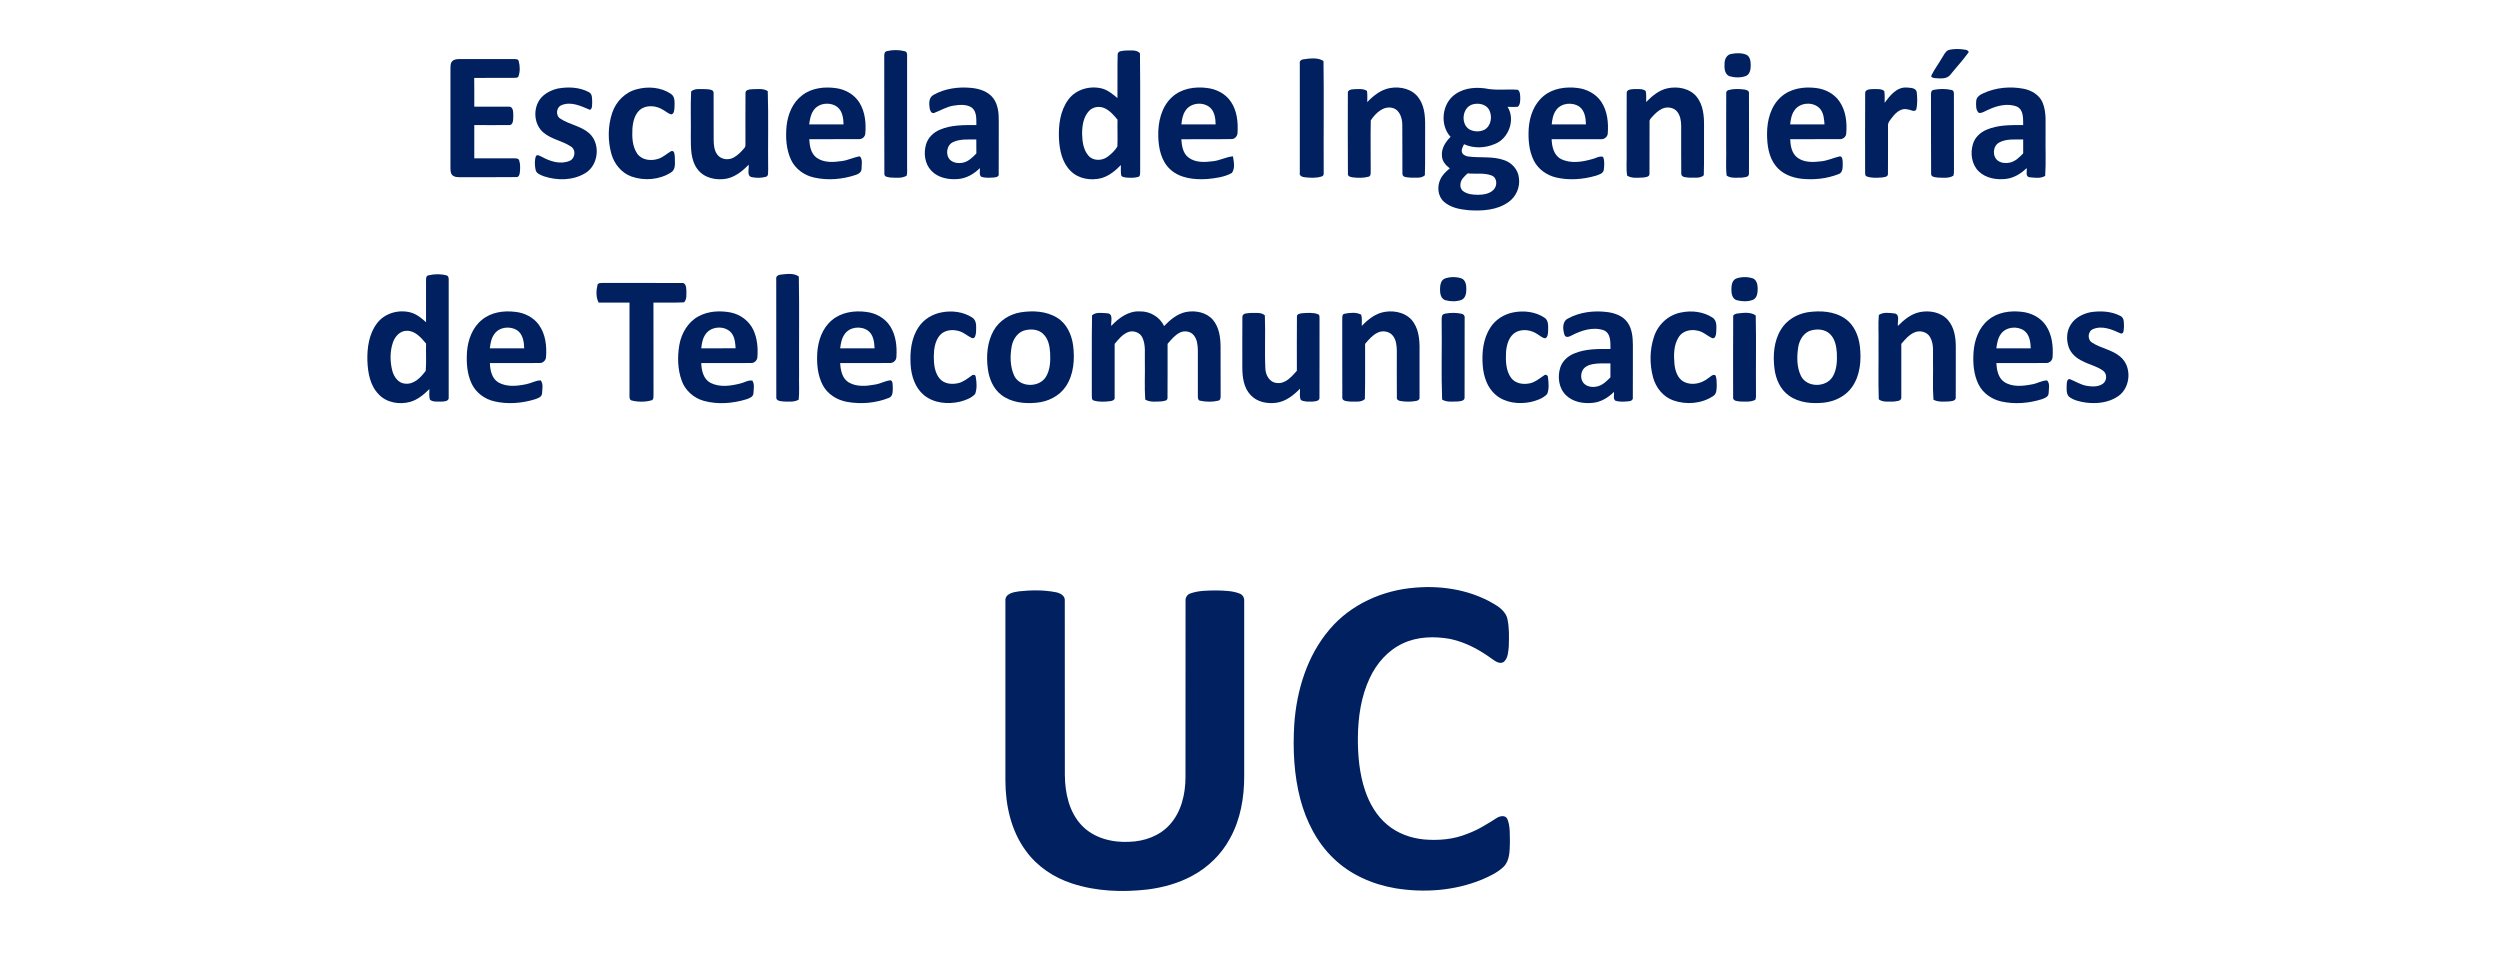<?xml version="1.0" encoding="UTF-8"?>
<svg xmlns="http://www.w3.org/2000/svg" xmlns:xlink="http://www.w3.org/1999/xlink" width="150pt" height="58pt" viewBox="0 0 150 58" version="1.1">
<g id="surface1">
<path style=" stroke:none;fill-rule:nonzero;fill:rgb(0%,12.549%,37.647%);fill-opacity:1;" d="M 116.898 3.008 C 117.238 2.91 117.605 2.93 117.953 2.988 C 118.023 3.004 118.18 3.082 118.09 3.172 C 117.77 3.621 117.387 4.027 117.043 4.457 C 116.832 4.766 116.414 4.707 116.094 4.688 C 116.012 4.676 115.82 4.645 115.887 4.52 C 116.066 4.156 116.316 3.828 116.52 3.473 C 116.629 3.309 116.711 3.098 116.898 3.008 Z M 116.898 3.008 "/>
<path style=" stroke:none;fill-rule:nonzero;fill:rgb(0%,12.549%,37.647%);fill-opacity:1;" d="M 53.219 3.066 C 53.562 2.984 53.93 2.984 54.273 3.07 C 54.406 3.094 54.438 3.223 54.426 3.344 C 54.426 5.551 54.426 7.758 54.426 9.965 C 54.418 10.156 54.453 10.359 54.398 10.543 C 54.109 10.715 53.75 10.66 53.43 10.652 C 53.297 10.629 53.059 10.625 53.062 10.438 C 53.047 8.102 53.062 5.766 53.055 3.43 C 53.051 3.289 53.043 3.098 53.219 3.066 Z M 53.219 3.066 "/>
<path style=" stroke:none;fill-rule:nonzero;fill:rgb(0%,12.549%,37.647%);fill-opacity:1;" d="M 67.059 3.27 C 67.066 3.035 67.367 3.055 67.535 3.031 C 67.816 3.043 68.191 2.961 68.398 3.195 C 68.426 5.555 68.402 7.918 68.41 10.277 C 68.402 10.402 68.434 10.594 68.27 10.621 C 68.027 10.684 67.773 10.672 67.523 10.648 C 67.434 10.625 67.297 10.621 67.27 10.512 C 67.238 10.309 67.254 10.105 67.254 9.902 C 66.922 10.242 66.543 10.559 66.082 10.688 C 65.445 10.852 64.707 10.734 64.234 10.254 C 63.73 9.758 63.574 9.02 63.539 8.336 C 63.5 7.523 63.605 6.645 64.102 5.973 C 64.559 5.352 65.414 5.121 66.141 5.316 C 66.492 5.414 66.77 5.66 67.047 5.883 C 67.059 5.012 67.035 4.141 67.059 3.27 M 65.332 6.668 C 65 7.027 64.93 7.547 64.926 8.02 C 64.938 8.477 64.992 8.973 65.301 9.332 C 65.582 9.668 66.109 9.656 66.445 9.414 C 66.676 9.242 66.895 9.039 67.043 8.789 C 67.066 8.254 67.039 7.715 67.051 7.18 C 66.832 6.918 66.605 6.648 66.293 6.5 C 65.98 6.348 65.566 6.398 65.332 6.668 Z M 65.332 6.668 "/>
<path style=" stroke:none;fill-rule:nonzero;fill:rgb(0%,12.549%,37.647%);fill-opacity:1;" d="M 103.887 3.234 C 104.176 3.18 104.496 3.168 104.777 3.281 C 105.004 3.387 105.043 3.672 105.043 3.895 C 105.047 4.137 105.008 4.453 104.754 4.559 C 104.445 4.672 104.098 4.664 103.785 4.578 C 103.473 4.477 103.453 4.082 103.473 3.809 C 103.473 3.551 103.609 3.27 103.887 3.234 Z M 103.887 3.234 "/>
<path style=" stroke:none;fill-rule:nonzero;fill:rgb(0%,12.549%,37.647%);fill-opacity:1;" d="M 78.184 3.562 C 78.582 3.508 79.055 3.43 79.41 3.66 C 79.441 5.84 79.41 8.02 79.422 10.199 C 79.406 10.332 79.477 10.535 79.305 10.586 C 78.98 10.695 78.625 10.672 78.293 10.637 C 78.145 10.625 77.941 10.551 77.988 10.363 C 77.984 8.18 77.984 5.992 77.988 3.809 C 77.957 3.676 78.059 3.578 78.184 3.562 Z M 78.184 3.562 "/>
<path style=" stroke:none;fill-rule:nonzero;fill:rgb(0%,12.549%,37.647%);fill-opacity:1;" d="M 27.125 3.684 C 27.258 3.539 27.469 3.543 27.652 3.543 C 28.707 3.543 29.766 3.543 30.82 3.543 C 30.926 3.551 31.09 3.527 31.121 3.664 C 31.203 3.957 31.211 4.289 31.109 4.578 C 31.07 4.691 30.918 4.66 30.828 4.672 C 30.035 4.676 29.246 4.668 28.453 4.676 C 28.461 5.25 28.457 5.824 28.457 6.398 C 29.145 6.406 29.832 6.395 30.523 6.402 C 30.805 6.379 30.793 6.738 30.797 6.93 C 30.789 7.137 30.824 7.535 30.516 7.504 C 29.828 7.512 29.145 7.504 28.457 7.504 C 28.457 8.168 28.457 8.836 28.457 9.5 C 29.246 9.504 30.039 9.5 30.832 9.5 C 30.949 9.504 31.121 9.488 31.156 9.641 C 31.227 9.875 31.215 10.125 31.188 10.367 C 31.172 10.477 31.125 10.641 30.98 10.625 C 29.871 10.641 28.762 10.625 27.652 10.633 C 27.473 10.629 27.262 10.641 27.129 10.496 C 27.016 10.375 27.035 10.199 27.027 10.047 C 27.031 8.078 27.031 6.105 27.027 4.133 C 27.035 3.98 27.016 3.805 27.125 3.684 Z M 27.125 3.684 "/>
<path style=" stroke:none;fill-rule:nonzero;fill:rgb(0%,12.549%,37.647%);fill-opacity:1;" d="M 33.465 5.312 C 34.086 5.199 34.758 5.227 35.324 5.523 C 35.562 5.637 35.52 5.938 35.531 6.16 C 35.516 6.305 35.555 6.516 35.395 6.59 C 34.867 6.367 34.277 6.074 33.703 6.305 C 33.359 6.434 33.32 6.957 33.641 7.133 C 34.176 7.477 34.855 7.559 35.344 7.988 C 36.051 8.609 35.922 9.914 35.113 10.391 C 34.371 10.836 33.43 10.844 32.625 10.574 C 32.438 10.496 32.191 10.422 32.137 10.199 C 32.082 9.926 32.062 9.621 32.16 9.355 C 32.27 9.246 32.418 9.379 32.527 9.418 C 33.016 9.688 33.617 9.875 34.156 9.66 C 34.516 9.531 34.582 8.98 34.246 8.785 C 33.73 8.445 33.078 8.359 32.602 7.949 C 32.094 7.52 31.992 6.73 32.281 6.148 C 32.504 5.688 32.988 5.426 33.465 5.312 Z M 33.465 5.312 "/>
<path style=" stroke:none;fill-rule:nonzero;fill:rgb(0%,12.549%,37.647%);fill-opacity:1;" d="M 38.219 5.352 C 38.891 5.172 39.656 5.234 40.246 5.625 C 40.531 5.801 40.469 6.18 40.469 6.465 C 40.453 6.605 40.453 6.836 40.277 6.863 C 40.086 6.82 39.941 6.672 39.77 6.582 C 39.395 6.348 38.875 6.285 38.484 6.523 C 38.098 6.781 37.977 7.277 37.945 7.715 C 37.918 8.223 37.934 8.781 38.234 9.219 C 38.512 9.617 39.074 9.672 39.504 9.527 C 39.793 9.434 40.016 9.215 40.273 9.066 C 40.48 9.008 40.473 9.285 40.488 9.414 C 40.48 9.727 40.578 10.156 40.258 10.348 C 39.562 10.793 38.656 10.863 37.883 10.59 C 37.289 10.375 36.855 9.836 36.684 9.238 C 36.461 8.438 36.469 7.566 36.73 6.777 C 36.953 6.094 37.516 5.523 38.219 5.352 Z M 38.219 5.352 "/>
<path style=" stroke:none;fill-rule:nonzero;fill:rgb(0%,12.549%,37.647%);fill-opacity:1;" d="M 48.129 5.719 C 48.707 5.266 49.488 5.188 50.191 5.293 C 50.746 5.375 51.273 5.684 51.57 6.164 C 51.906 6.715 51.973 7.387 51.918 8.016 C 51.906 8.223 51.707 8.371 51.504 8.348 C 50.52 8.355 49.539 8.348 48.555 8.352 C 48.578 8.75 48.648 9.199 48.988 9.457 C 49.422 9.777 50.004 9.738 50.508 9.664 C 50.883 9.617 51.219 9.434 51.59 9.379 C 51.777 9.57 51.691 9.875 51.695 10.117 C 51.695 10.328 51.512 10.449 51.328 10.5 C 50.539 10.762 49.68 10.836 48.863 10.656 C 48.27 10.531 47.723 10.148 47.461 9.586 C 47.168 8.957 47.129 8.234 47.195 7.551 C 47.27 6.855 47.559 6.148 48.129 5.719 M 48.805 6.633 C 48.637 6.879 48.59 7.176 48.551 7.465 C 49.238 7.465 49.926 7.465 50.613 7.465 C 50.605 7.09 50.547 6.66 50.234 6.414 C 49.805 6.098 49.105 6.172 48.805 6.633 Z M 48.805 6.633 "/>
<path style=" stroke:none;fill-rule:nonzero;fill:rgb(0%,12.549%,37.647%);fill-opacity:1;" d="M 56.008 5.695 C 56.699 5.301 57.531 5.195 58.316 5.277 C 58.785 5.328 59.285 5.492 59.586 5.879 C 59.883 6.266 59.93 6.777 59.926 7.246 C 59.922 8.309 59.93 9.371 59.922 10.43 C 59.957 10.594 59.773 10.641 59.648 10.648 C 59.387 10.664 59.109 10.695 58.863 10.598 C 58.73 10.469 58.82 10.246 58.789 10.086 C 58.438 10.441 57.98 10.707 57.473 10.742 C 56.91 10.789 56.281 10.672 55.879 10.242 C 55.48 9.824 55.406 9.184 55.566 8.648 C 55.688 8.25 56.012 7.941 56.387 7.785 C 57.074 7.484 57.844 7.504 58.582 7.504 C 58.574 7.152 58.621 6.723 58.324 6.469 C 58.008 6.242 57.586 6.281 57.223 6.336 C 56.809 6.398 56.449 6.621 56.066 6.77 C 55.898 6.848 55.801 6.641 55.781 6.504 C 55.738 6.227 55.715 5.852 56.008 5.695 M 57.191 8.523 C 56.797 8.695 56.711 9.277 56.996 9.582 C 57.195 9.781 57.504 9.812 57.77 9.762 C 58.102 9.695 58.352 9.445 58.582 9.207 C 58.578 8.93 58.578 8.648 58.578 8.367 C 58.117 8.379 57.625 8.32 57.191 8.523 Z M 57.191 8.523 "/>
<path style=" stroke:none;fill-rule:nonzero;fill:rgb(0%,12.549%,37.647%);fill-opacity:1;" d="M 70.32 5.828 C 70.875 5.312 71.68 5.184 72.41 5.277 C 72.977 5.34 73.535 5.621 73.855 6.105 C 74.219 6.641 74.289 7.316 74.254 7.945 C 74.258 8.148 74.102 8.352 73.887 8.344 C 72.887 8.363 71.883 8.344 70.879 8.355 C 70.906 8.746 70.973 9.191 71.301 9.445 C 71.723 9.773 72.297 9.738 72.797 9.672 C 73.203 9.625 73.57 9.414 73.977 9.379 C 74.027 9.699 74.121 10.102 73.91 10.379 C 73.457 10.629 72.926 10.695 72.418 10.742 C 71.652 10.789 70.801 10.703 70.211 10.16 C 69.668 9.66 69.512 8.887 69.496 8.176 C 69.473 7.336 69.676 6.414 70.32 5.828 M 71.121 6.648 C 70.957 6.891 70.914 7.184 70.883 7.465 C 71.566 7.465 72.254 7.469 72.938 7.465 C 72.93 7.117 72.887 6.734 72.629 6.477 C 72.211 6.082 71.43 6.152 71.121 6.648 Z M 71.121 6.648 "/>
<path style=" stroke:none;fill-rule:nonzero;fill:rgb(0%,12.549%,37.647%);fill-opacity:1;" d="M 82.035 6.125 C 82.414 5.734 82.863 5.371 83.41 5.281 C 84.035 5.172 84.766 5.344 85.133 5.895 C 85.539 6.465 85.512 7.199 85.508 7.867 C 85.496 8.75 85.523 9.633 85.492 10.516 C 85.273 10.723 84.922 10.648 84.645 10.66 C 84.477 10.633 84.156 10.672 84.145 10.434 C 84.133 9.449 84.152 8.461 84.137 7.477 C 84.133 7.078 83.98 6.59 83.555 6.477 C 83 6.332 82.52 6.801 82.246 7.227 C 82.227 8.246 82.242 9.262 82.242 10.277 C 82.238 10.398 82.258 10.574 82.102 10.605 C 81.797 10.688 81.469 10.676 81.156 10.641 C 81.039 10.621 80.855 10.586 80.875 10.43 C 80.863 8.82 80.867 7.211 80.871 5.605 C 80.836 5.391 81.09 5.359 81.242 5.352 C 81.5 5.348 81.793 5.301 82.02 5.457 C 82.051 5.68 82.035 5.902 82.035 6.125 Z M 82.035 6.125 "/>
<path style=" stroke:none;fill-rule:nonzero;fill:rgb(0%,12.549%,37.647%);fill-opacity:1;" d="M 87.324 5.648 C 87.906 5.238 88.668 5.207 89.344 5.344 C 89.914 5.418 90.496 5.34 91.07 5.387 C 91.207 5.492 91.207 5.68 91.215 5.84 C 91.215 6.031 91.223 6.254 91.078 6.402 C 90.871 6.426 90.66 6.414 90.453 6.41 C 90.941 7.176 90.523 8.324 89.684 8.641 C 89.102 8.891 88.418 8.918 87.84 8.652 C 87.781 8.801 87.676 8.945 87.711 9.109 C 87.746 9.273 87.914 9.355 88.066 9.387 C 88.797 9.488 89.566 9.355 90.273 9.617 C 90.719 9.773 91.082 10.18 91.133 10.66 C 91.223 11.219 90.969 11.805 90.508 12.125 C 89.824 12.613 88.941 12.668 88.129 12.613 C 87.602 12.566 87.039 12.465 86.633 12.102 C 86.262 11.766 86.215 11.184 86.426 10.75 C 86.551 10.484 86.77 10.281 86.988 10.102 C 86.746 9.922 86.523 9.668 86.516 9.348 C 86.473 8.906 86.734 8.512 87.035 8.211 C 86.371 7.496 86.512 6.199 87.324 5.648 M 88.324 6.273 C 87.727 6.477 87.633 7.434 88.16 7.762 C 88.434 7.914 88.785 7.922 89.062 7.785 C 89.477 7.559 89.559 6.965 89.34 6.574 C 89.141 6.234 88.676 6.16 88.324 6.273 M 87.625 11.062 C 87.605 11.223 87.668 11.391 87.805 11.48 C 88.055 11.66 88.379 11.684 88.68 11.688 C 89.008 11.684 89.379 11.633 89.617 11.383 C 89.848 11.148 89.84 10.676 89.512 10.535 C 89.055 10.352 88.539 10.453 88.059 10.402 C 87.863 10.578 87.637 10.777 87.625 11.062 Z M 87.625 11.062 "/>
<path style=" stroke:none;fill-rule:nonzero;fill:rgb(0%,12.549%,37.647%);fill-opacity:1;" d="M 92.625 5.754 C 93.18 5.297 93.945 5.191 94.641 5.277 C 95.203 5.34 95.758 5.629 96.078 6.109 C 96.445 6.664 96.516 7.363 96.465 8.012 C 96.449 8.227 96.242 8.371 96.039 8.352 C 95.059 8.355 94.078 8.348 93.098 8.352 C 93.113 8.801 93.23 9.32 93.664 9.543 C 94.242 9.828 94.93 9.719 95.527 9.547 C 95.742 9.504 95.961 9.336 96.184 9.414 C 96.289 9.652 96.254 9.926 96.23 10.176 C 96.203 10.422 95.93 10.477 95.738 10.547 C 94.973 10.766 94.145 10.832 93.363 10.648 C 92.805 10.516 92.293 10.156 92.031 9.637 C 91.734 9.043 91.684 8.359 91.723 7.703 C 91.773 6.977 92.043 6.223 92.625 5.754 M 93.375 6.598 C 93.184 6.848 93.133 7.164 93.102 7.465 C 93.785 7.465 94.473 7.469 95.156 7.465 C 95.148 7.086 95.09 6.652 94.77 6.406 C 94.348 6.113 93.684 6.168 93.375 6.598 Z M 93.375 6.598 "/>
<path style=" stroke:none;fill-rule:nonzero;fill:rgb(0%,12.549%,37.647%);fill-opacity:1;" d="M 98.77 6.121 C 99.129 5.754 99.543 5.406 100.055 5.297 C 100.664 5.168 101.383 5.297 101.797 5.801 C 102.191 6.289 102.25 6.949 102.242 7.555 C 102.23 8.543 102.258 9.531 102.227 10.516 C 102 10.723 101.652 10.648 101.371 10.66 C 101.203 10.637 100.883 10.664 100.875 10.422 C 100.863 9.469 100.875 8.512 100.871 7.555 C 100.867 7.25 100.82 6.922 100.617 6.684 C 100.402 6.438 100.02 6.387 99.73 6.523 C 99.496 6.633 99.305 6.816 99.133 7.008 C 99.055 7.098 98.953 7.184 98.973 7.316 C 98.965 8.355 98.98 9.398 98.969 10.438 C 98.965 10.625 98.73 10.629 98.598 10.652 C 98.277 10.66 97.914 10.719 97.629 10.539 C 97.555 10.07 97.617 9.59 97.598 9.113 C 97.602 7.945 97.594 6.777 97.602 5.605 C 97.574 5.355 97.879 5.359 98.055 5.344 C 98.281 5.352 98.555 5.305 98.742 5.461 C 98.793 5.68 98.762 5.902 98.77 6.121 Z M 98.77 6.121 "/>
<path style=" stroke:none;fill-rule:nonzero;fill:rgb(0%,12.549%,37.647%);fill-opacity:1;" d="M 106.855 5.82 C 107.418 5.309 108.23 5.184 108.965 5.281 C 109.508 5.344 110.043 5.617 110.359 6.074 C 110.754 6.633 110.832 7.355 110.773 8.02 C 110.758 8.223 110.562 8.367 110.367 8.348 C 109.379 8.355 108.395 8.348 107.41 8.352 C 107.43 8.754 107.504 9.207 107.848 9.461 C 108.254 9.762 108.789 9.738 109.266 9.68 C 109.645 9.641 109.992 9.477 110.359 9.387 C 110.551 9.344 110.555 9.605 110.562 9.73 C 110.559 9.984 110.605 10.363 110.297 10.453 C 109.605 10.723 108.844 10.801 108.105 10.727 C 107.523 10.664 106.93 10.438 106.555 9.965 C 106.117 9.426 106.023 8.699 106.023 8.023 C 106.023 7.227 106.242 6.367 106.855 5.82 M 107.664 6.625 C 107.488 6.871 107.441 7.176 107.41 7.465 C 108.094 7.465 108.781 7.465 109.469 7.465 C 109.449 7.145 109.422 6.797 109.211 6.535 C 108.824 6.082 107.996 6.125 107.664 6.625 Z M 107.664 6.625 "/>
<path style=" stroke:none;fill-rule:nonzero;fill:rgb(0%,12.549%,37.647%);fill-opacity:1;" d="M 113.078 6.168 C 113.398 5.738 113.793 5.223 114.391 5.25 C 114.602 5.273 114.953 5.254 115.004 5.523 C 115.039 5.875 115.059 6.246 114.969 6.59 C 114.836 6.738 114.641 6.578 114.48 6.57 C 114.105 6.453 113.77 6.73 113.555 7.012 C 113.438 7.176 113.262 7.336 113.281 7.551 C 113.277 8.512 113.289 9.473 113.277 10.434 C 113.285 10.617 113.055 10.629 112.922 10.648 C 112.617 10.668 112.293 10.695 112.004 10.586 C 111.879 10.543 111.918 10.383 111.906 10.281 C 111.91 8.723 111.898 7.16 111.91 5.602 C 111.895 5.348 112.203 5.359 112.379 5.344 C 112.602 5.355 112.871 5.305 113.055 5.461 C 113.098 5.695 113.074 5.934 113.078 6.168 Z M 113.078 6.168 "/>
<path style=" stroke:none;fill-rule:nonzero;fill:rgb(0%,12.549%,37.647%);fill-opacity:1;" d="M 119.02 5.586 C 119.77 5.246 120.625 5.172 121.43 5.328 C 121.891 5.422 122.344 5.684 122.543 6.125 C 122.816 6.746 122.715 7.441 122.734 8.102 C 122.719 8.918 122.766 9.738 122.711 10.551 C 122.434 10.73 122.062 10.66 121.754 10.633 C 121.508 10.582 121.637 10.254 121.598 10.086 C 121.266 10.41 120.855 10.668 120.391 10.73 C 119.812 10.805 119.156 10.703 118.723 10.281 C 118.297 9.863 118.207 9.199 118.375 8.645 C 118.492 8.246 118.816 7.941 119.191 7.785 C 119.883 7.484 120.652 7.504 121.391 7.504 C 121.383 7.129 121.43 6.621 121.039 6.406 C 120.477 6.172 119.832 6.332 119.301 6.582 C 119.113 6.652 118.938 6.801 118.734 6.777 C 118.535 6.605 118.562 6.309 118.57 6.074 C 118.578 5.82 118.812 5.676 119.02 5.586 M 119.949 8.551 C 119.559 8.762 119.523 9.402 119.887 9.652 C 120.098 9.793 120.363 9.805 120.605 9.754 C 120.926 9.676 121.168 9.434 121.391 9.203 C 121.387 8.926 121.387 8.645 121.391 8.367 C 120.91 8.379 120.387 8.312 119.949 8.551 Z M 119.949 8.551 "/>
<path style=" stroke:none;fill-rule:nonzero;fill:rgb(0%,12.549%,37.647%);fill-opacity:1;" d="M 41.469 5.484 C 41.707 5.277 42.066 5.359 42.359 5.348 C 42.523 5.367 42.844 5.355 42.816 5.602 C 42.824 6.539 42.812 7.473 42.82 8.406 C 42.824 8.707 42.852 9.035 43.043 9.281 C 43.266 9.578 43.715 9.629 44.027 9.449 C 44.281 9.305 44.492 9.09 44.676 8.863 C 44.75 8.785 44.715 8.664 44.727 8.566 C 44.727 7.578 44.723 6.59 44.73 5.602 C 44.707 5.367 44.992 5.367 45.152 5.352 C 45.453 5.352 45.801 5.289 46.066 5.469 C 46.117 7.043 46.07 8.625 46.09 10.203 C 46.07 10.34 46.133 10.57 45.949 10.609 C 45.676 10.688 45.379 10.68 45.102 10.629 C 44.785 10.551 44.957 10.121 44.918 9.883 C 44.555 10.262 44.121 10.609 43.602 10.719 C 42.98 10.836 42.258 10.691 41.859 10.164 C 41.426 9.602 41.453 8.852 41.449 8.176 C 41.465 7.281 41.422 6.379 41.469 5.484 Z M 41.469 5.484 "/>
<path style=" stroke:none;fill-rule:nonzero;fill:rgb(0%,12.549%,37.647%);fill-opacity:1;" d="M 103.719 5.402 C 104.016 5.32 104.328 5.332 104.629 5.367 C 104.758 5.383 104.961 5.426 104.938 5.598 C 104.941 7.211 104.945 8.82 104.938 10.434 C 104.93 10.652 104.641 10.633 104.488 10.66 C 104.195 10.652 103.848 10.715 103.598 10.535 C 103.535 9.961 103.59 9.375 103.57 8.797 C 103.574 7.734 103.566 6.676 103.574 5.613 C 103.551 5.508 103.625 5.43 103.719 5.402 Z M 103.719 5.402 "/>
<path style=" stroke:none;fill-rule:nonzero;fill:rgb(0%,12.549%,37.647%);fill-opacity:1;" d="M 116.031 5.391 C 116.379 5.32 116.742 5.32 117.09 5.398 C 117.227 5.422 117.242 5.566 117.234 5.68 C 117.238 7.109 117.234 8.539 117.238 9.965 C 117.227 10.156 117.258 10.352 117.207 10.539 C 116.926 10.719 116.559 10.66 116.238 10.652 C 116.102 10.629 115.863 10.625 115.867 10.434 C 115.852 8.879 115.867 7.32 115.859 5.766 C 115.855 5.621 115.84 5.41 116.031 5.391 Z M 116.031 5.391 "/>
<path style=" stroke:none;fill-rule:nonzero;fill:rgb(0%,12.549%,37.647%);fill-opacity:1;" d="M 46.812 16.48 C 47.172 16.445 47.621 16.359 47.93 16.594 C 47.965 18.562 47.934 20.531 47.945 22.5 C 47.93 22.992 47.973 23.488 47.922 23.98 C 47.652 24.137 47.316 24.098 47.016 24.09 C 46.852 24.07 46.547 24.066 46.578 23.824 C 46.574 21.465 46.574 19.105 46.574 16.742 C 46.547 16.59 46.676 16.496 46.812 16.48 Z M 46.812 16.48 "/>
<path style=" stroke:none;fill-rule:nonzero;fill:rgb(0%,12.549%,37.647%);fill-opacity:1;" d="M 25.562 16.82 C 25.562 16.703 25.562 16.535 25.715 16.52 C 26.062 16.434 26.441 16.43 26.789 16.523 C 26.922 16.559 26.926 16.703 26.922 16.816 C 26.922 19.156 26.926 21.492 26.922 23.828 C 26.961 24.078 26.652 24.09 26.484 24.098 C 26.254 24.086 25.977 24.137 25.793 23.977 C 25.734 23.773 25.766 23.555 25.762 23.344 C 25.438 23.668 25.07 23.977 24.625 24.109 C 23.969 24.293 23.191 24.168 22.715 23.652 C 22.199 23.125 22.07 22.352 22.043 21.641 C 22.023 20.859 22.141 20.02 22.629 19.387 C 23.09 18.781 23.934 18.555 24.648 18.75 C 25.004 18.852 25.293 19.09 25.562 19.332 C 25.562 18.496 25.562 17.66 25.562 16.82 M 23.582 20.527 C 23.387 21.082 23.395 21.699 23.543 22.266 C 23.645 22.625 23.91 23 24.316 23.02 C 24.848 23.074 25.254 22.637 25.543 22.25 C 25.59 21.707 25.547 21.16 25.566 20.617 C 25.266 20.258 24.906 19.832 24.395 19.848 C 24.004 19.848 23.707 20.18 23.582 20.527 Z M 23.582 20.527 "/>
<path style=" stroke:none;fill-rule:nonzero;fill:rgb(0%,12.549%,37.647%);fill-opacity:1;" d="M 86.691 16.711 C 87 16.602 87.344 16.602 87.652 16.691 C 87.938 16.773 87.988 17.113 87.98 17.367 C 87.98 17.605 87.926 17.906 87.672 18 C 87.371 18.102 87.027 18.098 86.723 18.012 C 86.453 17.93 86.398 17.613 86.402 17.371 C 86.402 17.129 86.438 16.816 86.691 16.711 Z M 86.691 16.711 "/>
<path style=" stroke:none;fill-rule:nonzero;fill:rgb(0%,12.549%,37.647%);fill-opacity:1;" d="M 104.195 16.703 C 104.5 16.602 104.844 16.602 105.148 16.695 C 105.395 16.773 105.457 17.062 105.461 17.289 C 105.465 17.539 105.438 17.879 105.172 17.992 C 104.871 18.105 104.527 18.094 104.219 18.016 C 103.938 17.945 103.879 17.613 103.883 17.363 C 103.883 17.117 103.926 16.797 104.195 16.703 Z M 104.195 16.703 "/>
<path style=" stroke:none;fill-rule:nonzero;fill:rgb(0%,12.549%,37.647%);fill-opacity:1;" d="M 35.844 17.121 C 35.863 16.965 36.047 16.98 36.164 16.977 C 37.742 16.98 39.32 16.973 40.898 16.98 C 41.16 16.941 41.172 17.258 41.184 17.441 C 41.176 17.672 41.223 17.965 41.039 18.141 C 40.43 18.172 39.816 18.145 39.207 18.156 C 39.211 19.992 39.207 21.836 39.211 23.676 C 39.199 23.797 39.238 23.984 39.082 24.023 C 38.707 24.125 38.289 24.125 37.91 24.031 C 37.777 24.008 37.766 23.859 37.77 23.75 C 37.77 21.883 37.77 20.02 37.77 18.156 C 37.152 18.156 36.535 18.152 35.918 18.156 C 35.754 17.84 35.766 17.461 35.844 17.121 Z M 35.844 17.121 "/>
<path style=" stroke:none;fill-rule:nonzero;fill:rgb(0%,12.549%,37.647%);fill-opacity:1;" d="M 28.922 19.184 C 29.473 18.73 30.223 18.625 30.914 18.711 C 31.469 18.766 32.012 19.039 32.34 19.5 C 32.734 20.051 32.812 20.762 32.762 21.418 C 32.754 21.621 32.578 21.793 32.371 21.781 C 31.379 21.793 30.387 21.781 29.395 21.785 C 29.406 22.215 29.508 22.707 29.902 22.945 C 30.414 23.238 31.047 23.164 31.598 23.047 C 31.883 22.992 32.145 22.82 32.441 22.824 C 32.617 23.035 32.531 23.352 32.523 23.605 C 32.508 23.828 32.273 23.895 32.098 23.957 C 31.312 24.199 30.457 24.27 29.652 24.078 C 29.078 23.945 28.555 23.562 28.301 23.023 C 28.02 22.43 27.977 21.754 28.02 21.105 C 28.074 20.387 28.348 19.645 28.922 19.184 M 29.676 20.023 C 29.48 20.273 29.426 20.594 29.391 20.898 C 30.078 20.902 30.766 20.898 31.453 20.898 C 31.441 20.508 31.375 20.047 31.023 19.812 C 30.605 19.551 29.977 19.613 29.676 20.023 Z M 29.676 20.023 "/>
<path style=" stroke:none;fill-rule:nonzero;fill:rgb(0%,12.549%,37.647%);fill-opacity:1;" d="M 41.895 18.988 C 42.484 18.66 43.199 18.625 43.848 18.75 C 44.434 18.871 44.961 19.266 45.211 19.816 C 45.438 20.316 45.484 20.883 45.445 21.422 C 45.434 21.613 45.273 21.785 45.078 21.781 C 44.074 21.793 43.074 21.781 42.074 21.785 C 42.09 22.223 42.199 22.73 42.609 22.961 C 43.164 23.254 43.828 23.16 44.41 23.012 C 44.652 22.961 44.887 22.793 45.141 22.836 C 45.285 23.055 45.219 23.344 45.207 23.59 C 45.199 23.828 44.941 23.902 44.758 23.965 C 43.941 24.211 43.055 24.277 42.227 24.051 C 41.621 23.883 41.102 23.422 40.895 22.82 C 40.656 22.145 40.641 21.406 40.758 20.707 C 40.879 20.012 41.266 19.332 41.895 18.988 M 42.332 20.055 C 42.156 20.301 42.109 20.605 42.074 20.898 C 42.762 20.898 43.449 20.902 44.137 20.895 C 44.117 20.629 44.102 20.352 43.973 20.113 C 43.664 19.512 42.695 19.512 42.332 20.055 Z M 42.332 20.055 "/>
<path style=" stroke:none;fill-rule:nonzero;fill:rgb(0%,12.549%,37.647%);fill-opacity:1;" d="M 49.918 19.207 C 50.484 18.727 51.266 18.621 51.977 18.715 C 52.547 18.781 53.098 19.082 53.41 19.574 C 53.758 20.113 53.824 20.781 53.785 21.41 C 53.785 21.629 53.586 21.801 53.367 21.781 C 52.383 21.789 51.398 21.781 50.41 21.785 C 50.434 22.211 50.527 22.703 50.918 22.941 C 51.398 23.227 51.996 23.168 52.52 23.07 C 52.836 23.02 53.121 22.844 53.441 22.816 C 53.582 22.891 53.551 23.074 53.566 23.203 C 53.562 23.441 53.602 23.789 53.316 23.879 C 52.539 24.184 51.672 24.262 50.848 24.117 C 50.238 24.016 49.656 23.66 49.363 23.102 C 49.055 22.516 49 21.828 49.035 21.176 C 49.082 20.445 49.34 19.684 49.918 19.207 M 50.68 20.047 C 50.5 20.293 50.449 20.602 50.41 20.898 C 51.098 20.898 51.785 20.898 52.473 20.898 C 52.461 20.516 52.402 20.074 52.07 19.832 C 51.648 19.539 50.98 19.609 50.68 20.047 Z M 50.68 20.047 "/>
<path style=" stroke:none;fill-rule:nonzero;fill:rgb(0%,12.549%,37.647%);fill-opacity:1;" d="M 56.496 18.742 C 57.113 18.621 57.789 18.703 58.324 19.047 C 58.629 19.227 58.566 19.633 58.562 19.934 C 58.547 20.066 58.516 20.348 58.316 20.285 C 58.051 20.164 57.832 19.945 57.547 19.867 C 57.16 19.75 56.68 19.789 56.398 20.109 C 56.09 20.465 56.031 20.961 56.027 21.414 C 56.031 21.871 56.082 22.371 56.391 22.73 C 56.66 23.035 57.109 23.078 57.48 22.992 C 57.789 22.926 58.031 22.723 58.281 22.551 C 58.355 22.465 58.523 22.465 58.539 22.59 C 58.605 22.93 58.629 23.305 58.512 23.633 C 58.281 23.891 57.938 24.008 57.613 24.098 C 56.879 24.273 56.027 24.199 55.426 23.699 C 54.902 23.258 54.68 22.559 54.637 21.887 C 54.59 21.113 54.672 20.281 55.117 19.625 C 55.43 19.152 55.945 18.844 56.496 18.742 Z M 56.496 18.742 "/>
<path style=" stroke:none;fill-rule:nonzero;fill:rgb(0%,12.549%,37.647%);fill-opacity:1;" d="M 61.223 18.742 C 61.965 18.625 62.785 18.66 63.438 19.07 C 64.004 19.422 64.301 20.078 64.387 20.723 C 64.492 21.555 64.43 22.465 63.953 23.18 C 63.562 23.77 62.875 24.102 62.184 24.164 C 61.461 24.234 60.668 24.152 60.074 23.691 C 59.594 23.32 59.344 22.719 59.27 22.125 C 59.168 21.352 59.23 20.523 59.617 19.836 C 59.949 19.246 60.566 18.855 61.223 18.742 M 61.59 19.797 C 61.113 19.863 60.797 20.301 60.707 20.75 C 60.598 21.332 60.598 21.965 60.84 22.516 C 61.164 23.258 62.352 23.281 62.758 22.605 C 63.016 22.18 63.031 21.66 63.008 21.176 C 62.984 20.766 62.898 20.312 62.578 20.023 C 62.316 19.777 61.93 19.734 61.59 19.797 Z M 61.59 19.797 "/>
<path style=" stroke:none;fill-rule:nonzero;fill:rgb(0%,12.549%,37.647%);fill-opacity:1;" d="M 66.676 19.555 C 67.121 19.082 67.703 18.648 68.387 18.684 C 68.992 18.668 69.586 19.008 69.844 19.566 C 70.207 19.188 70.633 18.828 71.16 18.719 C 71.727 18.613 72.379 18.734 72.773 19.188 C 73.145 19.629 73.23 20.23 73.234 20.789 C 73.238 21.777 73.234 22.766 73.238 23.754 C 73.234 23.863 73.238 24.02 73.098 24.039 C 72.75 24.125 72.379 24.117 72.031 24.047 C 71.883 24.039 71.863 23.871 71.871 23.754 C 71.871 22.844 71.871 21.938 71.871 21.027 C 71.863 20.711 71.836 20.363 71.621 20.109 C 71.43 19.875 71.066 19.82 70.797 19.953 C 70.492 20.102 70.273 20.379 70.055 20.629 C 70.051 21.715 70.062 22.797 70.051 23.883 C 70.047 24.059 69.82 24.059 69.695 24.082 C 69.371 24.098 69.008 24.145 68.715 23.977 C 68.66 23.23 68.707 22.477 68.691 21.727 C 68.672 21.234 68.762 20.707 68.539 20.246 C 68.391 19.938 67.992 19.805 67.684 19.926 C 67.344 20.062 67.109 20.359 66.879 20.633 C 66.879 21.699 66.883 22.77 66.879 23.836 C 66.91 24 66.734 24.059 66.605 24.07 C 66.285 24.109 65.949 24.125 65.637 24.035 C 65.469 23.996 65.523 23.797 65.508 23.672 C 65.52 22.086 65.492 20.5 65.523 18.918 C 65.77 18.703 66.145 18.785 66.445 18.797 C 66.824 18.832 66.637 19.305 66.676 19.555 Z M 66.676 19.555 "/>
<path style=" stroke:none;fill-rule:nonzero;fill:rgb(0%,12.549%,37.647%);fill-opacity:1;" d="M 81.707 19.555 C 82.086 19.16 82.539 18.797 83.094 18.711 C 83.727 18.605 84.469 18.793 84.828 19.367 C 85.191 19.922 85.18 20.617 85.172 21.258 C 85.168 22.113 85.176 22.973 85.172 23.828 C 85.199 23.965 85.074 24.047 84.957 24.059 C 84.648 24.113 84.328 24.113 84.02 24.059 C 83.902 24.043 83.785 23.969 83.812 23.832 C 83.801 22.898 83.812 21.961 83.809 21.023 C 83.801 20.723 83.77 20.402 83.582 20.156 C 83.371 19.871 82.949 19.809 82.645 19.965 C 82.344 20.113 82.121 20.379 81.906 20.633 C 81.898 21.734 81.922 22.84 81.891 23.945 C 81.668 24.16 81.301 24.082 81.016 24.094 C 80.84 24.07 80.508 24.086 80.539 23.828 C 80.531 22.273 80.539 20.715 80.535 19.16 C 80.543 19.039 80.512 18.848 80.676 18.824 C 80.996 18.762 81.371 18.719 81.672 18.879 C 81.738 19.098 81.699 19.332 81.707 19.555 Z M 81.707 19.555 "/>
<path style=" stroke:none;fill-rule:nonzero;fill:rgb(0%,12.549%,37.647%);fill-opacity:1;" d="M 90.805 18.742 C 91.43 18.621 92.113 18.699 92.652 19.051 C 92.934 19.215 92.887 19.582 92.887 19.859 C 92.871 20.008 92.883 20.234 92.711 20.297 C 92.539 20.281 92.414 20.148 92.27 20.066 C 91.902 19.805 91.387 19.715 90.973 19.918 C 90.547 20.145 90.398 20.66 90.363 21.109 C 90.336 21.641 90.344 22.23 90.668 22.676 C 90.922 23.012 91.379 23.082 91.766 23.004 C 92.102 22.941 92.367 22.707 92.645 22.523 C 92.742 22.434 92.887 22.527 92.879 22.648 C 92.918 22.973 92.957 23.332 92.828 23.645 C 92.57 23.914 92.195 24.035 91.84 24.121 C 91.125 24.266 90.312 24.176 89.742 23.691 C 89.238 23.266 89.016 22.594 88.965 21.949 C 88.902 21.168 88.984 20.336 89.414 19.664 C 89.723 19.176 90.242 18.848 90.805 18.742 Z M 90.805 18.742 "/>
<path style=" stroke:none;fill-rule:nonzero;fill:rgb(0%,12.549%,37.647%);fill-opacity:1;" d="M 94.066 19.117 C 94.777 18.723 95.633 18.621 96.434 18.723 C 96.887 18.781 97.363 18.949 97.641 19.332 C 97.93 19.727 97.969 20.238 97.973 20.711 C 97.969 21.754 97.977 22.797 97.969 23.84 C 97.996 23.98 97.871 24.07 97.742 24.074 C 97.465 24.102 97.172 24.129 96.91 24.035 C 96.773 23.906 96.867 23.676 96.836 23.516 C 96.492 23.859 96.051 24.125 95.562 24.172 C 95.004 24.227 94.387 24.125 93.969 23.723 C 93.523 23.301 93.434 22.605 93.621 22.039 C 93.75 21.656 94.07 21.367 94.438 21.215 C 95.129 20.918 95.895 20.938 96.629 20.938 C 96.625 20.543 96.66 20 96.227 19.816 C 95.578 19.594 94.883 19.824 94.301 20.125 C 94.168 20.203 93.934 20.293 93.867 20.086 C 93.766 19.77 93.719 19.301 94.066 19.117 M 95.527 21.855 C 95.289 21.906 95.035 22.023 94.934 22.262 C 94.82 22.523 94.855 22.879 95.094 23.062 C 95.312 23.23 95.617 23.246 95.875 23.176 C 96.18 23.09 96.41 22.859 96.625 22.641 C 96.625 22.359 96.625 22.082 96.625 21.805 C 96.258 21.801 95.887 21.785 95.527 21.855 Z M 95.527 21.855 "/>
<path style=" stroke:none;fill-rule:nonzero;fill:rgb(0%,12.549%,37.647%);fill-opacity:1;" d="M 100.883 18.746 C 101.504 18.617 102.188 18.699 102.73 19.043 C 103.047 19.227 102.98 19.641 102.973 19.945 C 102.965 20.082 102.914 20.352 102.727 20.285 C 102.426 20.148 102.176 19.887 101.836 19.836 C 101.438 19.742 100.961 19.852 100.73 20.215 C 100.414 20.699 100.418 21.312 100.469 21.867 C 100.516 22.266 100.66 22.719 101.043 22.914 C 101.516 23.148 102.098 23.012 102.496 22.688 C 102.629 22.617 102.758 22.43 102.922 22.516 C 103.012 22.707 102.996 22.926 103.004 23.129 C 102.996 23.355 103.008 23.641 102.781 23.77 C 102.086 24.227 101.172 24.297 100.395 24.023 C 99.793 23.809 99.355 23.266 99.188 22.656 C 98.969 21.859 98.977 20.984 99.242 20.199 C 99.48 19.465 100.117 18.879 100.883 18.746 Z M 100.883 18.746 "/>
<path style=" stroke:none;fill-rule:nonzero;fill:rgb(0%,12.549%,37.647%);fill-opacity:1;" d="M 108.461 18.734 C 109.219 18.625 110.055 18.668 110.707 19.117 C 111.25 19.492 111.52 20.148 111.594 20.785 C 111.688 21.609 111.617 22.508 111.133 23.207 C 110.75 23.77 110.09 24.09 109.426 24.16 C 108.719 24.234 107.945 24.168 107.348 23.746 C 106.82 23.379 106.547 22.75 106.469 22.125 C 106.367 21.328 106.43 20.461 106.859 19.766 C 107.203 19.199 107.816 18.84 108.461 18.734 M 108.691 19.82 C 108.219 19.934 107.949 20.414 107.887 20.867 C 107.805 21.43 107.805 22.039 108.059 22.559 C 108.414 23.273 109.582 23.262 109.969 22.586 C 110.215 22.164 110.23 21.652 110.211 21.18 C 110.184 20.773 110.102 20.328 109.793 20.035 C 109.504 19.758 109.062 19.723 108.691 19.82 Z M 108.691 19.82 "/>
<path style=" stroke:none;fill-rule:nonzero;fill:rgb(0%,12.549%,37.647%);fill-opacity:1;" d="M 113.875 19.555 C 114.238 19.188 114.656 18.84 115.172 18.73 C 115.77 18.605 116.473 18.727 116.887 19.215 C 117.258 19.648 117.344 20.238 117.348 20.789 C 117.344 21.805 117.352 22.816 117.344 23.828 C 117.375 24.059 117.098 24.066 116.941 24.086 C 116.629 24.098 116.289 24.133 116.008 23.984 C 115.949 23.211 116 22.426 115.98 21.652 C 115.965 21.176 116.055 20.66 115.805 20.227 C 115.625 19.906 115.188 19.801 114.863 19.945 C 114.535 20.09 114.305 20.367 114.078 20.633 C 114.078 21.699 114.082 22.77 114.078 23.84 C 114.098 24.086 113.773 24.066 113.609 24.094 C 113.316 24.086 112.973 24.148 112.727 23.961 C 112.688 22.852 112.723 21.742 112.711 20.637 C 112.727 20.059 112.68 19.473 112.73 18.898 C 113.004 18.707 113.379 18.777 113.691 18.809 C 114.016 18.887 113.832 19.316 113.875 19.555 Z M 113.875 19.555 "/>
<path style=" stroke:none;fill-rule:nonzero;fill:rgb(0%,12.549%,37.647%);fill-opacity:1;" d="M 119.309 19.188 C 119.855 18.734 120.602 18.629 121.289 18.707 C 121.859 18.762 122.43 19.043 122.754 19.531 C 123.125 20.078 123.199 20.77 123.156 21.414 C 123.152 21.625 122.965 21.797 122.758 21.781 C 121.766 21.789 120.773 21.781 119.781 21.785 C 119.805 22.195 119.887 22.668 120.254 22.918 C 120.742 23.238 121.371 23.168 121.914 23.062 C 122.227 23.016 122.508 22.828 122.824 22.824 C 123.016 23.016 122.922 23.348 122.918 23.594 C 122.906 23.82 122.672 23.895 122.496 23.957 C 121.719 24.199 120.879 24.266 120.082 24.09 C 119.508 23.961 118.977 23.598 118.711 23.062 C 118.414 22.461 118.367 21.77 118.414 21.109 C 118.469 20.391 118.734 19.648 119.309 19.188 M 120.059 20.031 C 119.871 20.281 119.82 20.598 119.781 20.898 C 120.469 20.902 121.156 20.898 121.844 20.898 C 121.832 20.52 121.777 20.086 121.453 19.84 C 121.035 19.543 120.371 19.605 120.059 20.031 Z M 120.059 20.031 "/>
<path style=" stroke:none;fill-rule:nonzero;fill:rgb(0%,12.549%,37.647%);fill-opacity:1;" d="M 125.422 18.734 C 126.02 18.641 126.664 18.668 127.211 18.949 C 127.473 19.059 127.426 19.387 127.438 19.621 C 127.41 19.754 127.461 20.031 127.254 20.012 C 126.738 19.777 126.145 19.512 125.582 19.746 C 125.258 19.883 125.227 20.387 125.535 20.562 C 126.059 20.902 126.715 20.98 127.199 21.387 C 127.926 21.965 127.855 23.234 127.105 23.762 C 126.547 24.16 125.82 24.238 125.156 24.156 C 124.793 24.098 124.402 24.023 124.117 23.781 C 123.961 23.574 124 23.289 124.004 23.047 C 124.008 22.934 124.035 22.699 124.207 22.754 C 124.535 22.887 124.84 23.086 125.191 23.148 C 125.508 23.203 125.871 23.223 126.152 23.039 C 126.418 22.871 126.449 22.43 126.184 22.242 C 125.824 21.973 125.367 21.887 124.973 21.676 C 124.602 21.512 124.266 21.227 124.125 20.836 C 123.965 20.379 123.988 19.84 124.273 19.434 C 124.531 19.047 124.977 18.828 125.422 18.734 Z M 125.422 18.734 "/>
<path style=" stroke:none;fill-rule:nonzero;fill:rgb(0%,12.549%,37.647%);fill-opacity:1;" d="M 74.543 19.008 C 74.555 18.766 74.875 18.801 75.043 18.777 C 75.32 18.793 75.668 18.715 75.891 18.922 C 75.934 19.988 75.871 21.059 75.922 22.125 C 75.938 22.512 76.176 22.941 76.594 22.977 C 77.121 23.055 77.496 22.598 77.812 22.246 C 77.812 21.164 77.805 20.082 77.816 19 C 77.801 18.828 78.016 18.809 78.141 18.793 C 78.449 18.773 78.773 18.742 79.07 18.848 C 79.203 18.898 79.16 19.047 79.172 19.156 C 79.168 20.715 79.176 22.273 79.168 23.832 C 79.203 24.066 78.922 24.078 78.762 24.094 C 78.523 24.098 78.262 24.121 78.051 24 C 77.949 23.793 78.016 23.543 78 23.32 C 77.617 23.715 77.152 24.082 76.594 24.164 C 76.039 24.242 75.414 24.125 75.027 23.691 C 74.617 23.254 74.543 22.621 74.539 22.047 C 74.543 21.035 74.531 20.02 74.543 19.008 Z M 74.543 19.008 "/>
<path style=" stroke:none;fill-rule:nonzero;fill:rgb(0%,12.549%,37.647%);fill-opacity:1;" d="M 86.703 18.82 C 87.023 18.758 87.367 18.754 87.688 18.824 C 87.809 18.84 87.898 18.945 87.879 19.07 C 87.879 20.656 87.879 22.242 87.875 23.828 C 87.902 24.07 87.594 24.074 87.43 24.09 C 87.129 24.09 86.789 24.141 86.527 23.973 C 86.469 22.422 86.523 20.867 86.5 19.312 C 86.508 19.133 86.449 18.852 86.703 18.82 Z M 86.703 18.82 "/>
<path style=" stroke:none;fill-rule:nonzero;fill:rgb(0%,12.549%,37.647%);fill-opacity:1;" d="M 104.199 18.816 C 104.57 18.773 105.02 18.695 105.344 18.926 C 105.379 20.48 105.344 22.039 105.359 23.594 C 105.352 23.727 105.375 23.863 105.32 23.988 C 105.043 24.133 104.711 24.098 104.406 24.09 C 104.242 24.066 103.953 24.066 103.988 23.824 C 103.988 22.215 103.98 20.605 103.992 18.996 C 103.969 18.879 104.117 18.848 104.199 18.816 Z M 104.199 18.816 "/>
<path style=" stroke:none;fill-rule:nonzero;fill:rgb(0%,12.549%,37.647%);fill-opacity:1;" d="M 84.922 35.258 C 86.633 35.113 88.434 35.434 89.887 36.391 C 90.137 36.578 90.379 36.82 90.445 37.137 C 90.562 37.676 90.543 38.23 90.527 38.777 C 90.496 39.098 90.488 39.484 90.227 39.715 C 89.992 39.867 89.73 39.684 89.539 39.547 C 88.781 38.992 87.938 38.531 87.012 38.336 C 86.066 38.168 85.051 38.188 84.168 38.605 C 83.281 39.02 82.598 39.793 82.188 40.676 C 81.664 41.781 81.488 43.016 81.473 44.23 C 81.465 45.309 81.559 46.406 81.906 47.434 C 82.168 48.211 82.594 48.949 83.227 49.477 C 83.844 50.004 84.641 50.289 85.438 50.367 C 86.312 50.441 87.211 50.367 88.031 50.031 C 88.66 49.805 89.23 49.445 89.793 49.086 C 89.984 48.957 90.332 48.883 90.445 49.148 C 90.621 49.586 90.582 50.074 90.594 50.535 C 90.578 51.043 90.598 51.629 90.211 52.012 C 89.84 52.367 89.359 52.582 88.891 52.785 C 87.266 53.445 85.453 53.578 83.727 53.297 C 82.352 53.062 81.004 52.477 79.996 51.488 C 79.008 50.539 78.375 49.277 78.023 47.965 C 77.637 46.5 77.566 44.965 77.656 43.457 C 77.797 41.418 78.43 39.34 79.773 37.766 C 81.047 36.254 82.977 35.402 84.922 35.258 Z M 84.922 35.258 "/>
<path style=" stroke:none;fill-rule:nonzero;fill:rgb(0%,12.549%,37.647%);fill-opacity:1;" d="M 61.141 35.48 C 61.871 35.402 62.617 35.391 63.34 35.531 C 63.598 35.578 63.918 35.734 63.887 36.047 C 63.895 39.527 63.883 43.008 63.891 46.488 C 63.898 47.566 64.141 48.723 64.906 49.527 C 65.637 50.293 66.742 50.566 67.77 50.508 C 68.664 50.48 69.582 50.156 70.191 49.473 C 70.879 48.711 71.125 47.652 71.129 46.645 C 71.133 43.113 71.129 39.582 71.133 36.051 C 71.117 35.855 71.234 35.664 71.426 35.605 C 71.918 35.43 72.445 35.434 72.961 35.426 C 73.441 35.438 73.941 35.438 74.395 35.621 C 74.566 35.691 74.664 35.871 74.652 36.051 C 74.656 39.555 74.652 43.062 74.652 46.566 C 74.656 47.852 74.43 49.168 73.801 50.301 C 73.293 51.254 72.484 52.039 71.535 52.547 C 70.703 53 69.773 53.254 68.84 53.371 C 67.328 53.543 65.762 53.484 64.309 53.004 C 63.219 52.648 62.219 51.98 61.547 51.043 C 60.652 49.828 60.324 48.289 60.324 46.805 C 60.32 43.223 60.32 39.637 60.324 36.055 C 60.293 35.613 60.809 35.527 61.141 35.48 Z M 61.141 35.48 "/>
</g>
</svg>
